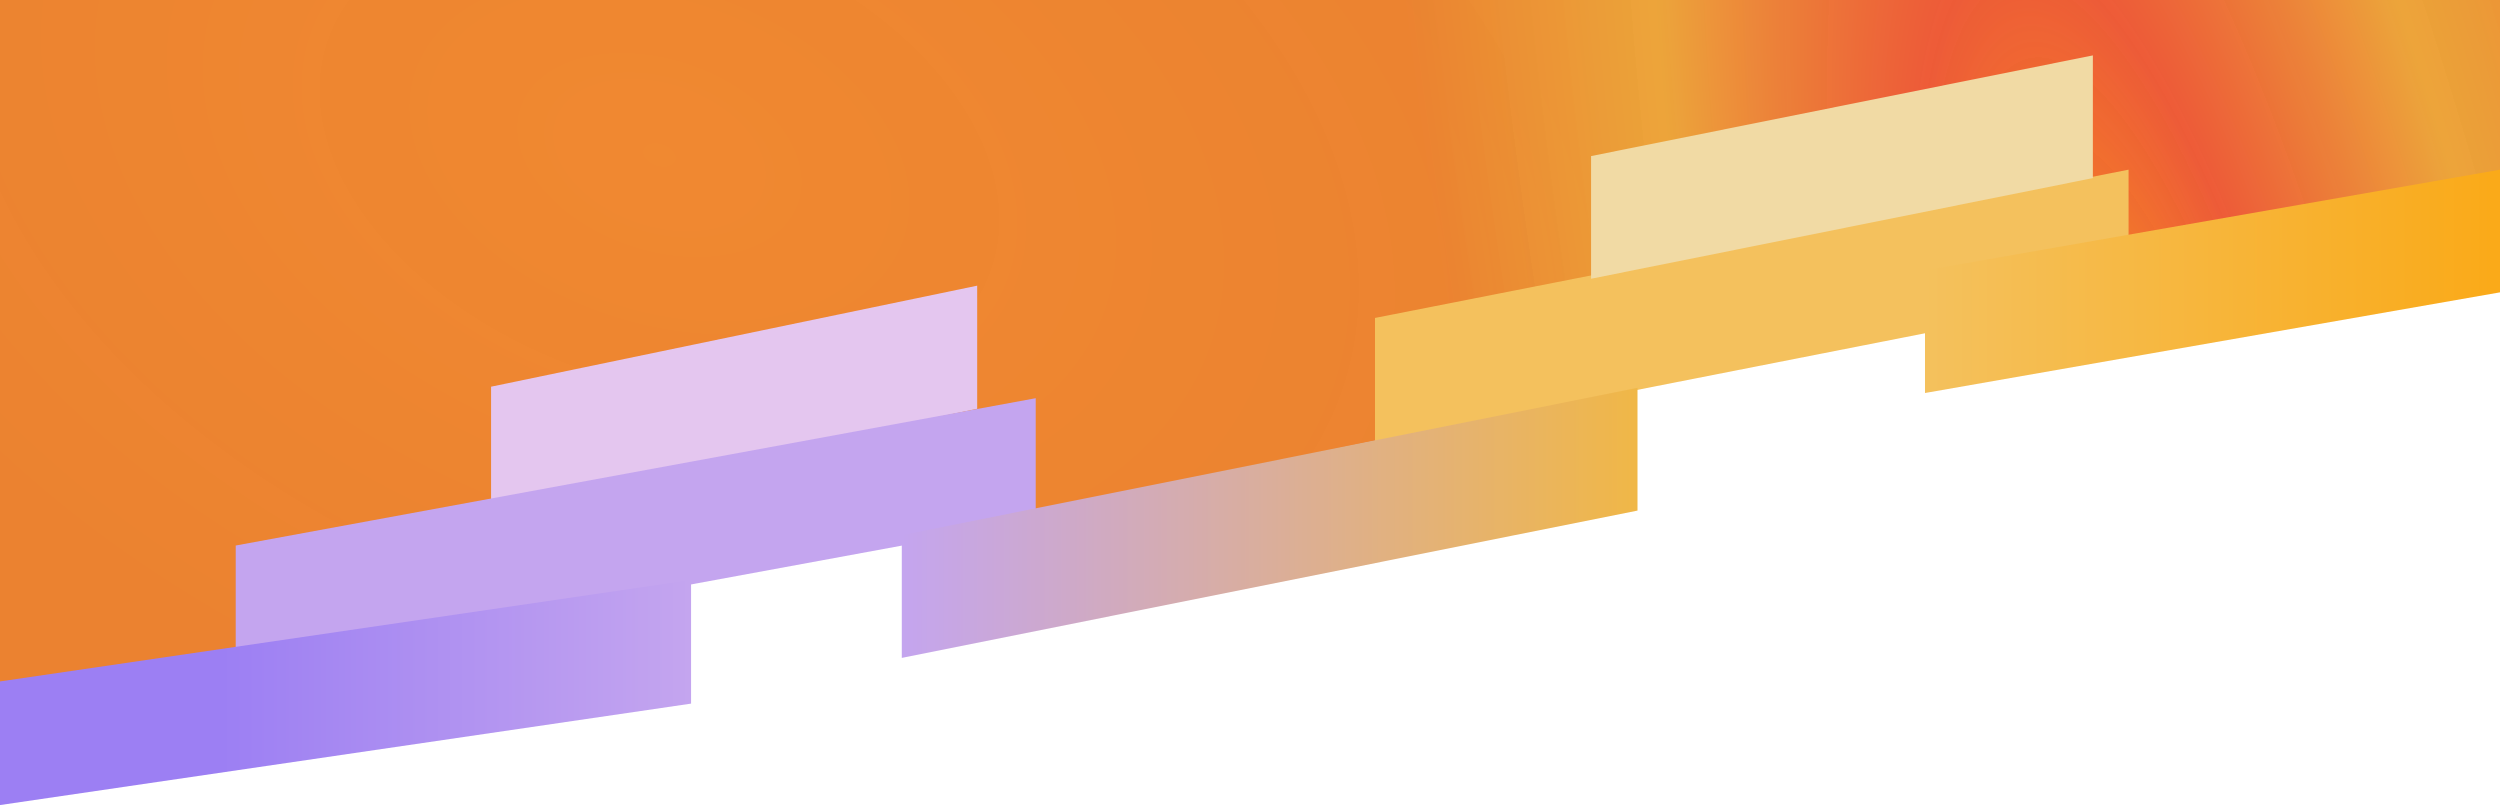 <svg width="1444" height="465" viewBox="0 0 1444 465" fill="none" xmlns="http://www.w3.org/2000/svg">
<g filter="url(#filter0_b_675_10427)">
<path d="M0 0H1444V119.556L0 419.555V0Z" fill="#8468F5" fill-opacity="0.8"/>
<path d="M0 0H1444V119.556L0 419.555V0Z" fill="url(#paint0_radial_675_10427)" fill-opacity="0.7"/>
<path d="M0 0H1444V119.556L0 419.555V0Z" fill="url(#paint1_diamond_675_10427)"/>
</g>
<path d="M794.199 183.641L1229.46 98V169.359L794.199 255V183.641Z" fill="#F4C15D"/>
<path d="M1111.88 156.143L1444 98V168.857L1111.88 227V156.143Z" fill="url(#paint2_linear_675_10427)"/>
<path d="M919.004 90.143L1208.84 32V102.857L919.004 161V90.143Z" fill="#F1DAA4"/>
<path d="M283.645 223.352L564.422 165V236.111L283.645 294.463V223.352Z" fill="#E4C6EF"/>
<path d="M136.148 315.095L598.228 230V300.905L136.148 386V315.095Z" fill="#C4A5EF"/>
<path d="M0 393.594L399.163 335V406.406L0 465V393.594Z" fill="url(#paint3_linear_675_10427)"/>
<path d="M520.871 309.095L945.82 224V294.905L520.871 380V309.095Z" fill="url(#paint4_linear_675_10427)"/>
<defs>
<filter id="filter0_b_675_10427" x="-111.111" y="-111.111" width="1666.22" height="641.778" filterUnits="userSpaceOnUse" color-interpolation-filters="sRGB">
<feFlood flood-opacity="0" result="BackgroundImageFix"/>
<feGaussianBlur in="BackgroundImageFix" stdDeviation="55.556"/>
<feComposite in2="SourceAlpha" operator="in" result="effect1_backgroundBlur_675_10427"/>
<feBlend mode="normal" in="SourceGraphic" in2="effect1_backgroundBlur_675_10427" result="shape"/>
</filter>
<radialGradient id="paint0_radial_675_10427" cx="0" cy="0" r="1" gradientUnits="userSpaceOnUse" gradientTransform="translate(381.055 87.407) rotate(19.767) scale(809.828 527.167)">
<stop stop-color="white" stop-opacity="0.59"/>
<stop offset="0.698" stop-color="white" stop-opacity="0"/>
<stop offset="1" stop-color="white" stop-opacity="0"/>
</radialGradient>
<radialGradient id="paint1_diamond_675_10427" cx="0" cy="0" r="1" gradientUnits="userSpaceOnUse" gradientTransform="translate(1246.19 367.111) rotate(167.55) scale(367.001 1347.89)">
<stop stop-color="#FAAA19"/>
<stop offset="0.3" stop-color="#FE520F" stop-opacity="0.825"/>
<stop offset="0.635" stop-color="#FAAA19" stop-opacity="0.85"/>
<stop offset="1" stop-color="#F58115" stop-opacity="0.88"/>
</radialGradient>
<linearGradient id="paint2_linear_675_10427" x1="1111.88" y1="162.5" x2="1444" y2="162.5" gradientUnits="userSpaceOnUse">
<stop stop-color="#F4C15D"/>
<stop offset="0.985" stop-color="#FAAA19"/>
</linearGradient>
<linearGradient id="paint3_linear_675_10427" x1="0" y1="400" x2="399.163" y2="400" gradientUnits="userSpaceOnUse">
<stop offset="0.32" stop-color="#9C7FF3"/>
<stop offset="1" stop-color="#C4A5EF"/>
</linearGradient>
<linearGradient id="paint4_linear_675_10427" x1="520.871" y1="302" x2="945.82" y2="302" gradientUnits="userSpaceOnUse">
<stop stop-color="#C4A5EF"/>
<stop offset="1" stop-color="#F0B747"/>
</linearGradient>
</defs>
</svg>
